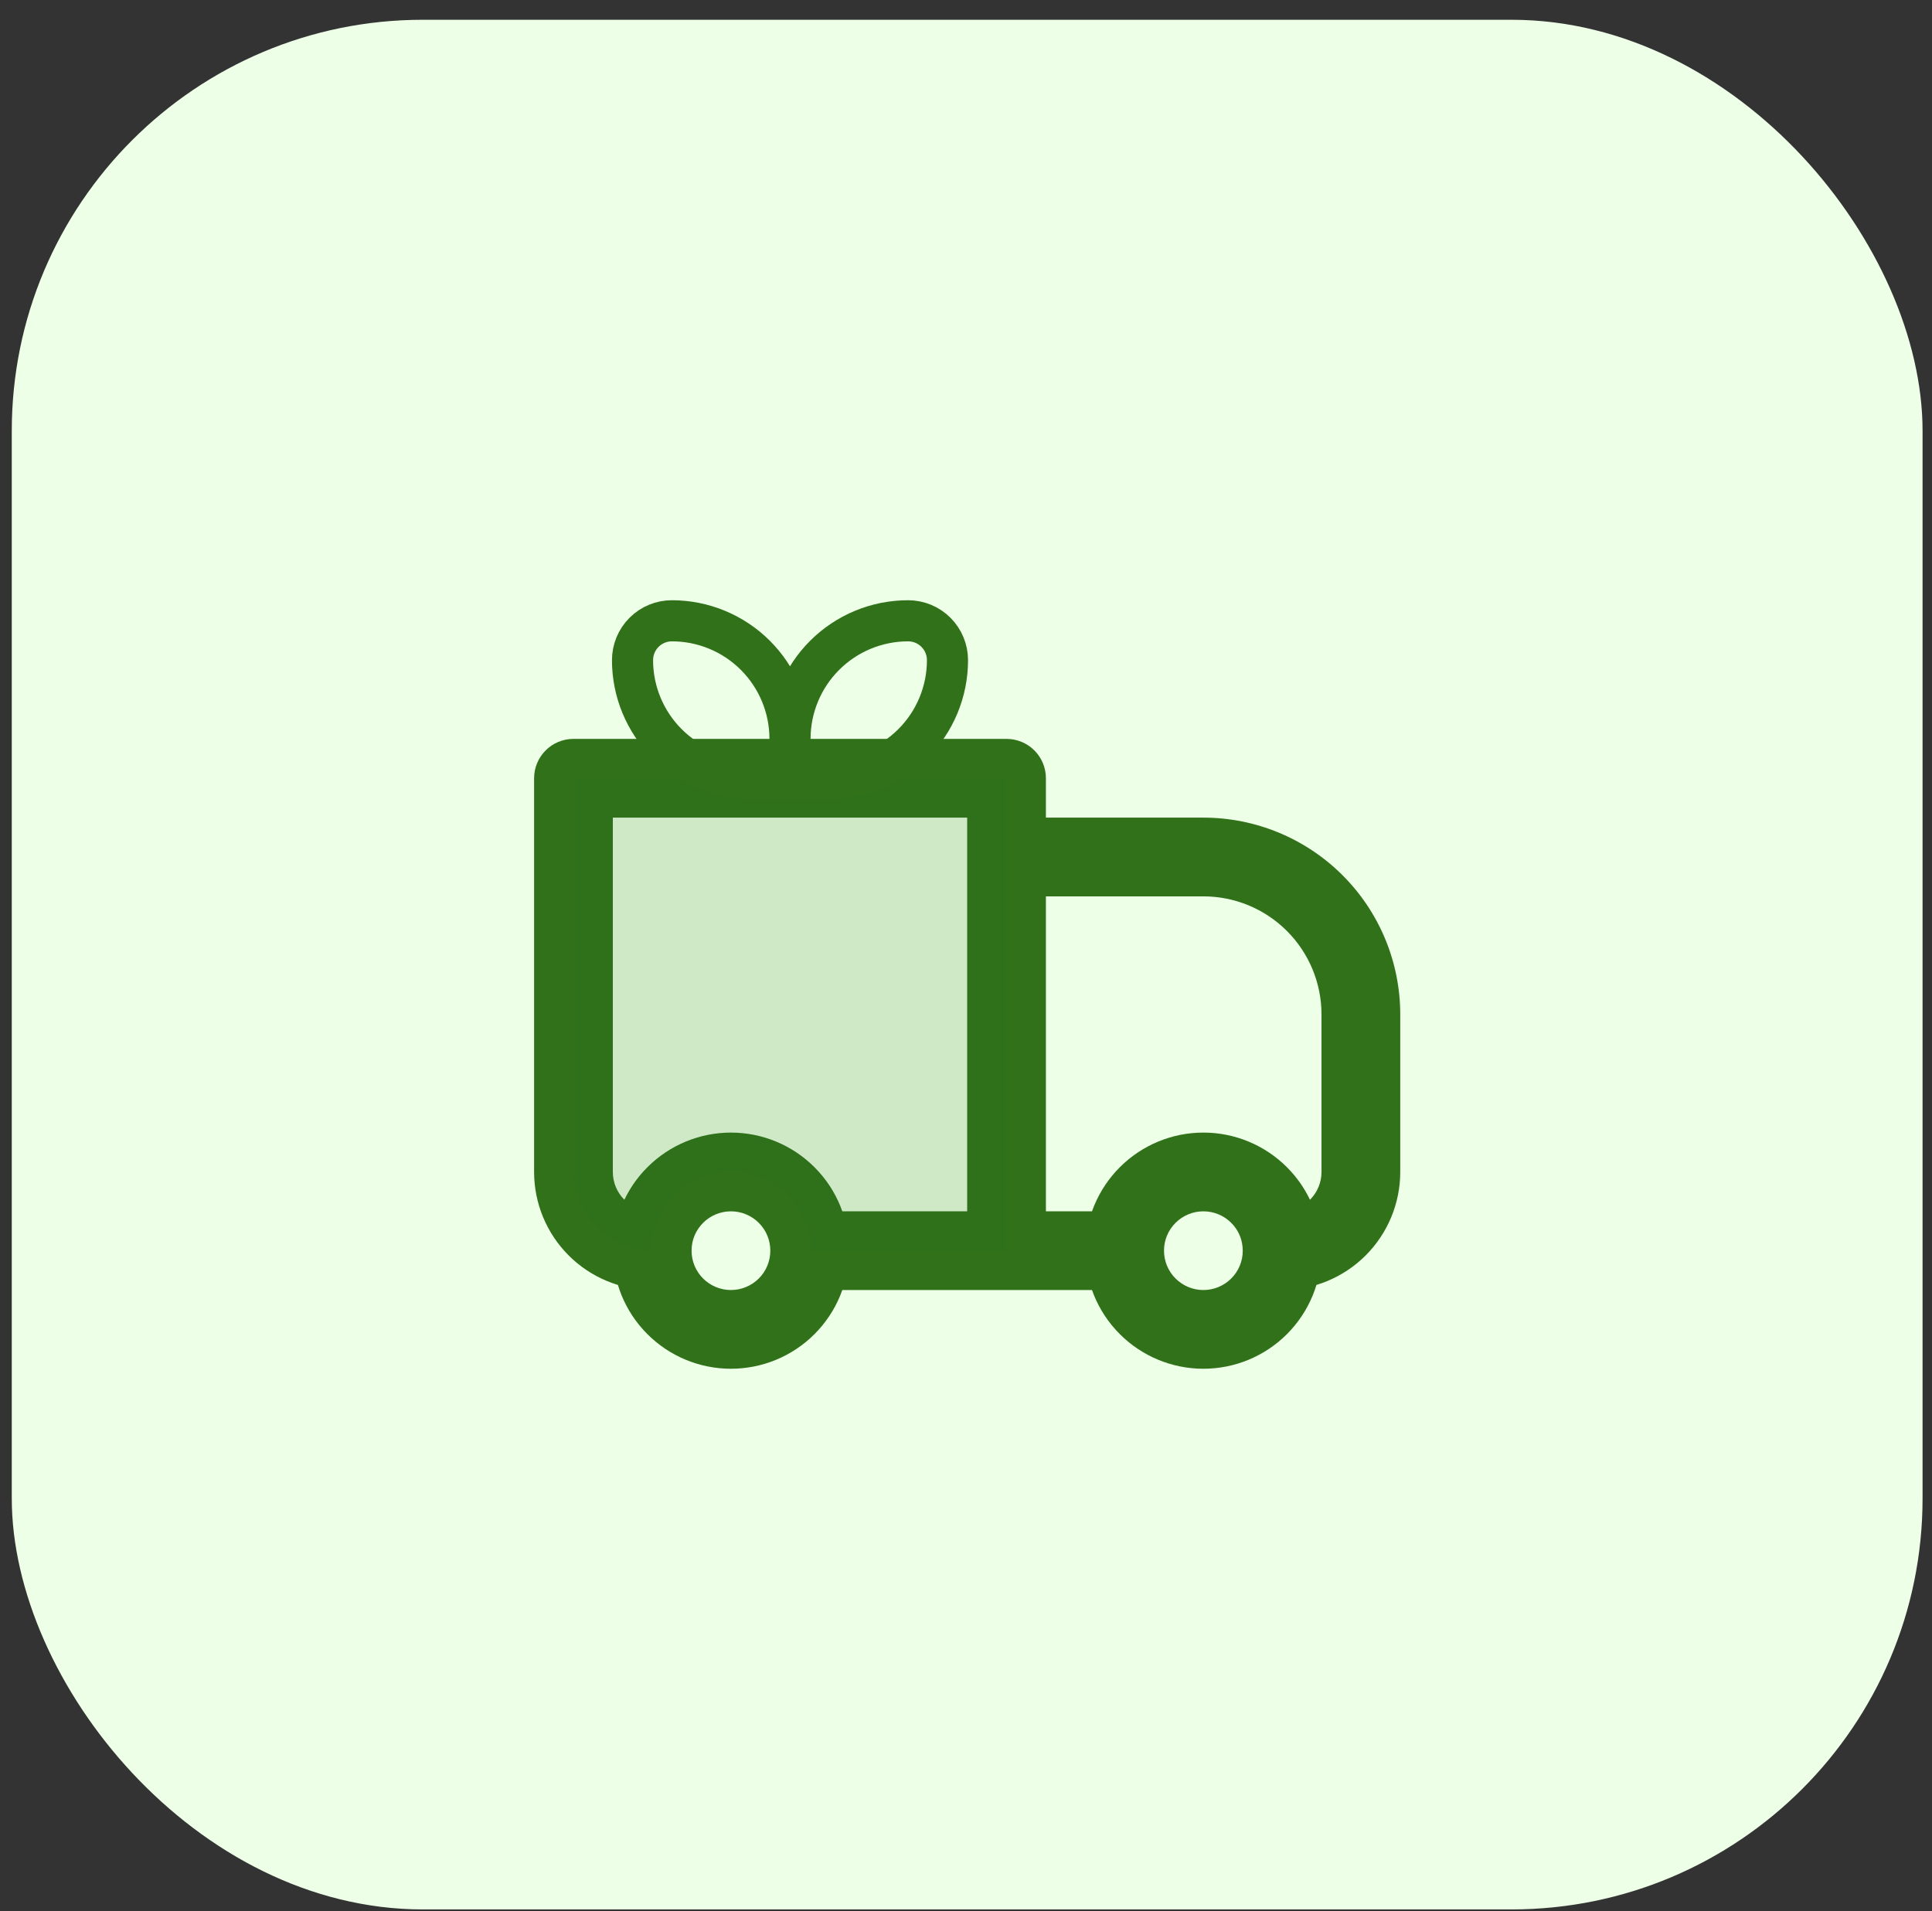 <svg width="94" height="93" viewBox="0 0 94 93" fill="none" xmlns="http://www.w3.org/2000/svg">
<rect x="0" y="0" width="94" height="93" fill="#333333" stroke="none"/>
<rect x="0.573" y="0.962" width="92.968" height="91.946" rx="20" fill="#EDFFE7"/>
<path d="M27.901 37.868V35.953C27.393 35.953 26.906 36.154 26.547 36.514C26.188 36.873 25.986 37.36 25.986 37.868H27.901ZM48.972 37.868H50.888C50.888 37.36 50.686 36.873 50.327 36.514C49.968 36.154 49.48 35.953 48.972 35.953V37.868ZM48.972 41.699V39.784C48.464 39.784 47.977 39.986 47.618 40.345C47.258 40.704 47.057 41.191 47.057 41.699H48.972ZM27.901 39.784H48.972V35.953H27.901V39.784ZM47.057 37.868V60.855H50.888V37.868H47.057ZM29.817 57.024V37.868H25.986V57.024H29.817ZM48.972 43.615H58.55V39.784H48.972V43.615ZM64.297 49.361V57.024H68.128V49.361H64.297ZM50.888 60.855V41.699H47.057V60.855H50.888ZM59.904 62.209C59.545 62.568 59.058 62.77 58.55 62.77C58.042 62.77 57.555 62.568 57.196 62.209L54.487 64.918C55.565 65.995 57.026 66.6 58.55 66.6C60.074 66.6 61.535 65.995 62.613 64.918L59.904 62.209ZM57.196 59.5C57.555 59.141 58.042 58.94 58.55 58.94C59.058 58.94 59.545 59.141 59.904 59.5L62.613 56.792C61.535 55.715 60.074 55.109 58.55 55.109C57.026 55.109 55.565 55.715 54.487 56.792L57.196 59.5ZM36.918 62.209C36.559 62.568 36.071 62.77 35.563 62.77C35.056 62.77 34.568 62.568 34.209 62.209L31.501 64.918C32.578 65.995 34.04 66.6 35.563 66.6C37.087 66.6 38.549 65.995 39.626 64.918L36.918 62.209ZM34.209 59.5C34.568 59.141 35.056 58.94 35.563 58.94C36.071 58.94 36.559 59.141 36.918 59.5L39.626 56.792C38.549 55.715 37.087 55.109 35.563 55.109C34.04 55.109 32.578 55.715 31.501 56.792L34.209 59.5ZM59.904 59.5C60.28 59.874 60.465 60.362 60.465 60.855H64.297C64.297 59.387 63.735 57.912 62.613 56.792L59.904 59.5ZM60.465 60.855C60.466 61.106 60.417 61.355 60.32 61.588C60.224 61.82 60.083 62.032 59.904 62.209L62.613 64.918C63.147 64.384 63.571 63.751 63.86 63.054C64.149 62.357 64.297 61.609 64.297 60.855H60.465ZM54.719 58.939H48.972V62.77H54.719V58.939ZM57.196 62.209C57.017 62.032 56.876 61.82 56.779 61.588C56.683 61.355 56.634 61.106 56.634 60.855H52.803C52.803 62.322 53.365 63.797 54.487 64.918L57.196 62.209ZM56.634 60.855C56.633 60.603 56.682 60.354 56.779 60.121C56.875 59.889 57.017 59.678 57.196 59.5L54.487 56.792C53.953 57.325 53.529 57.958 53.24 58.655C52.951 59.353 52.803 60.1 52.803 60.855H56.634ZM34.209 62.209C34.031 62.032 33.889 61.82 33.793 61.588C33.697 61.355 33.647 61.106 33.648 60.855H29.817C29.817 62.322 30.378 63.797 31.501 64.918L34.209 62.209ZM33.648 60.855C33.647 60.603 33.696 60.354 33.792 60.121C33.889 59.889 34.031 59.678 34.209 59.5L31.501 56.792C30.966 57.325 30.543 57.958 30.254 58.655C29.965 59.353 29.816 60.1 29.817 60.855H33.648ZM48.972 58.939H39.395V62.77H48.972V58.939ZM36.918 59.5C37.293 59.874 37.479 60.362 37.479 60.855H41.31C41.31 59.387 40.749 57.912 39.626 56.792L36.918 59.5ZM37.479 60.855C37.48 61.106 37.43 61.355 37.334 61.588C37.238 61.82 37.096 62.032 36.918 62.209L39.626 64.918C40.16 64.384 40.584 63.751 40.873 63.054C41.162 62.357 41.311 61.609 41.31 60.855H37.479ZM64.297 57.024C64.297 57.532 64.095 58.019 63.736 58.378C63.376 58.737 62.889 58.939 62.381 58.939V62.77C63.905 62.77 65.367 62.165 66.445 61.087C67.522 60.009 68.128 58.548 68.128 57.024H64.297ZM58.55 43.615C60.074 43.615 61.536 44.22 62.613 45.298C63.691 46.376 64.297 47.837 64.297 49.361H68.128C68.128 48.104 67.88 46.858 67.399 45.696C66.917 44.534 66.212 43.478 65.322 42.589C64.433 41.7 63.377 40.994 62.215 40.513C61.053 40.032 59.808 39.784 58.55 39.784V43.615ZM25.986 57.024C25.986 58.548 26.591 60.009 27.669 61.087C28.747 62.165 30.208 62.77 31.732 62.77V58.939C31.224 58.939 30.737 58.737 30.378 58.378C30.019 58.019 29.817 57.532 29.817 57.024H25.986Z" fill="#30711A"/>
<path opacity="0.16" d="M48.972 37.868H27.901V57.024C27.901 58.04 28.305 59.014 29.023 59.733C29.742 60.451 30.716 60.855 31.732 60.855C31.732 59.839 32.136 58.864 32.855 58.146C33.573 57.427 34.547 57.024 35.563 57.024C36.58 57.024 37.554 57.427 38.273 58.146C38.991 58.864 39.395 59.839 39.395 60.855H48.972V37.868Z" fill="#30711A"/>
<path d="M38.437 35.953C38.437 34.429 37.831 32.967 36.754 31.889C35.676 30.811 34.214 30.206 32.69 30.206C32.182 30.206 31.695 30.408 31.336 30.767C30.977 31.126 30.775 31.614 30.775 32.122C30.775 33.646 31.38 35.107 32.458 36.185C33.535 37.263 34.997 37.868 36.521 37.868H38.437M38.437 35.953V37.868M38.437 35.953C38.437 34.429 39.042 32.967 40.12 31.889C41.198 30.811 42.659 30.206 44.183 30.206C44.691 30.206 45.179 30.408 45.538 30.767C45.897 31.126 46.099 31.614 46.099 32.122C46.099 33.646 45.493 35.107 44.416 36.185C43.338 37.263 41.877 37.868 40.352 37.868H38.437" stroke="#30711A" stroke-width="2" stroke-linejoin="round"/>
</svg>
